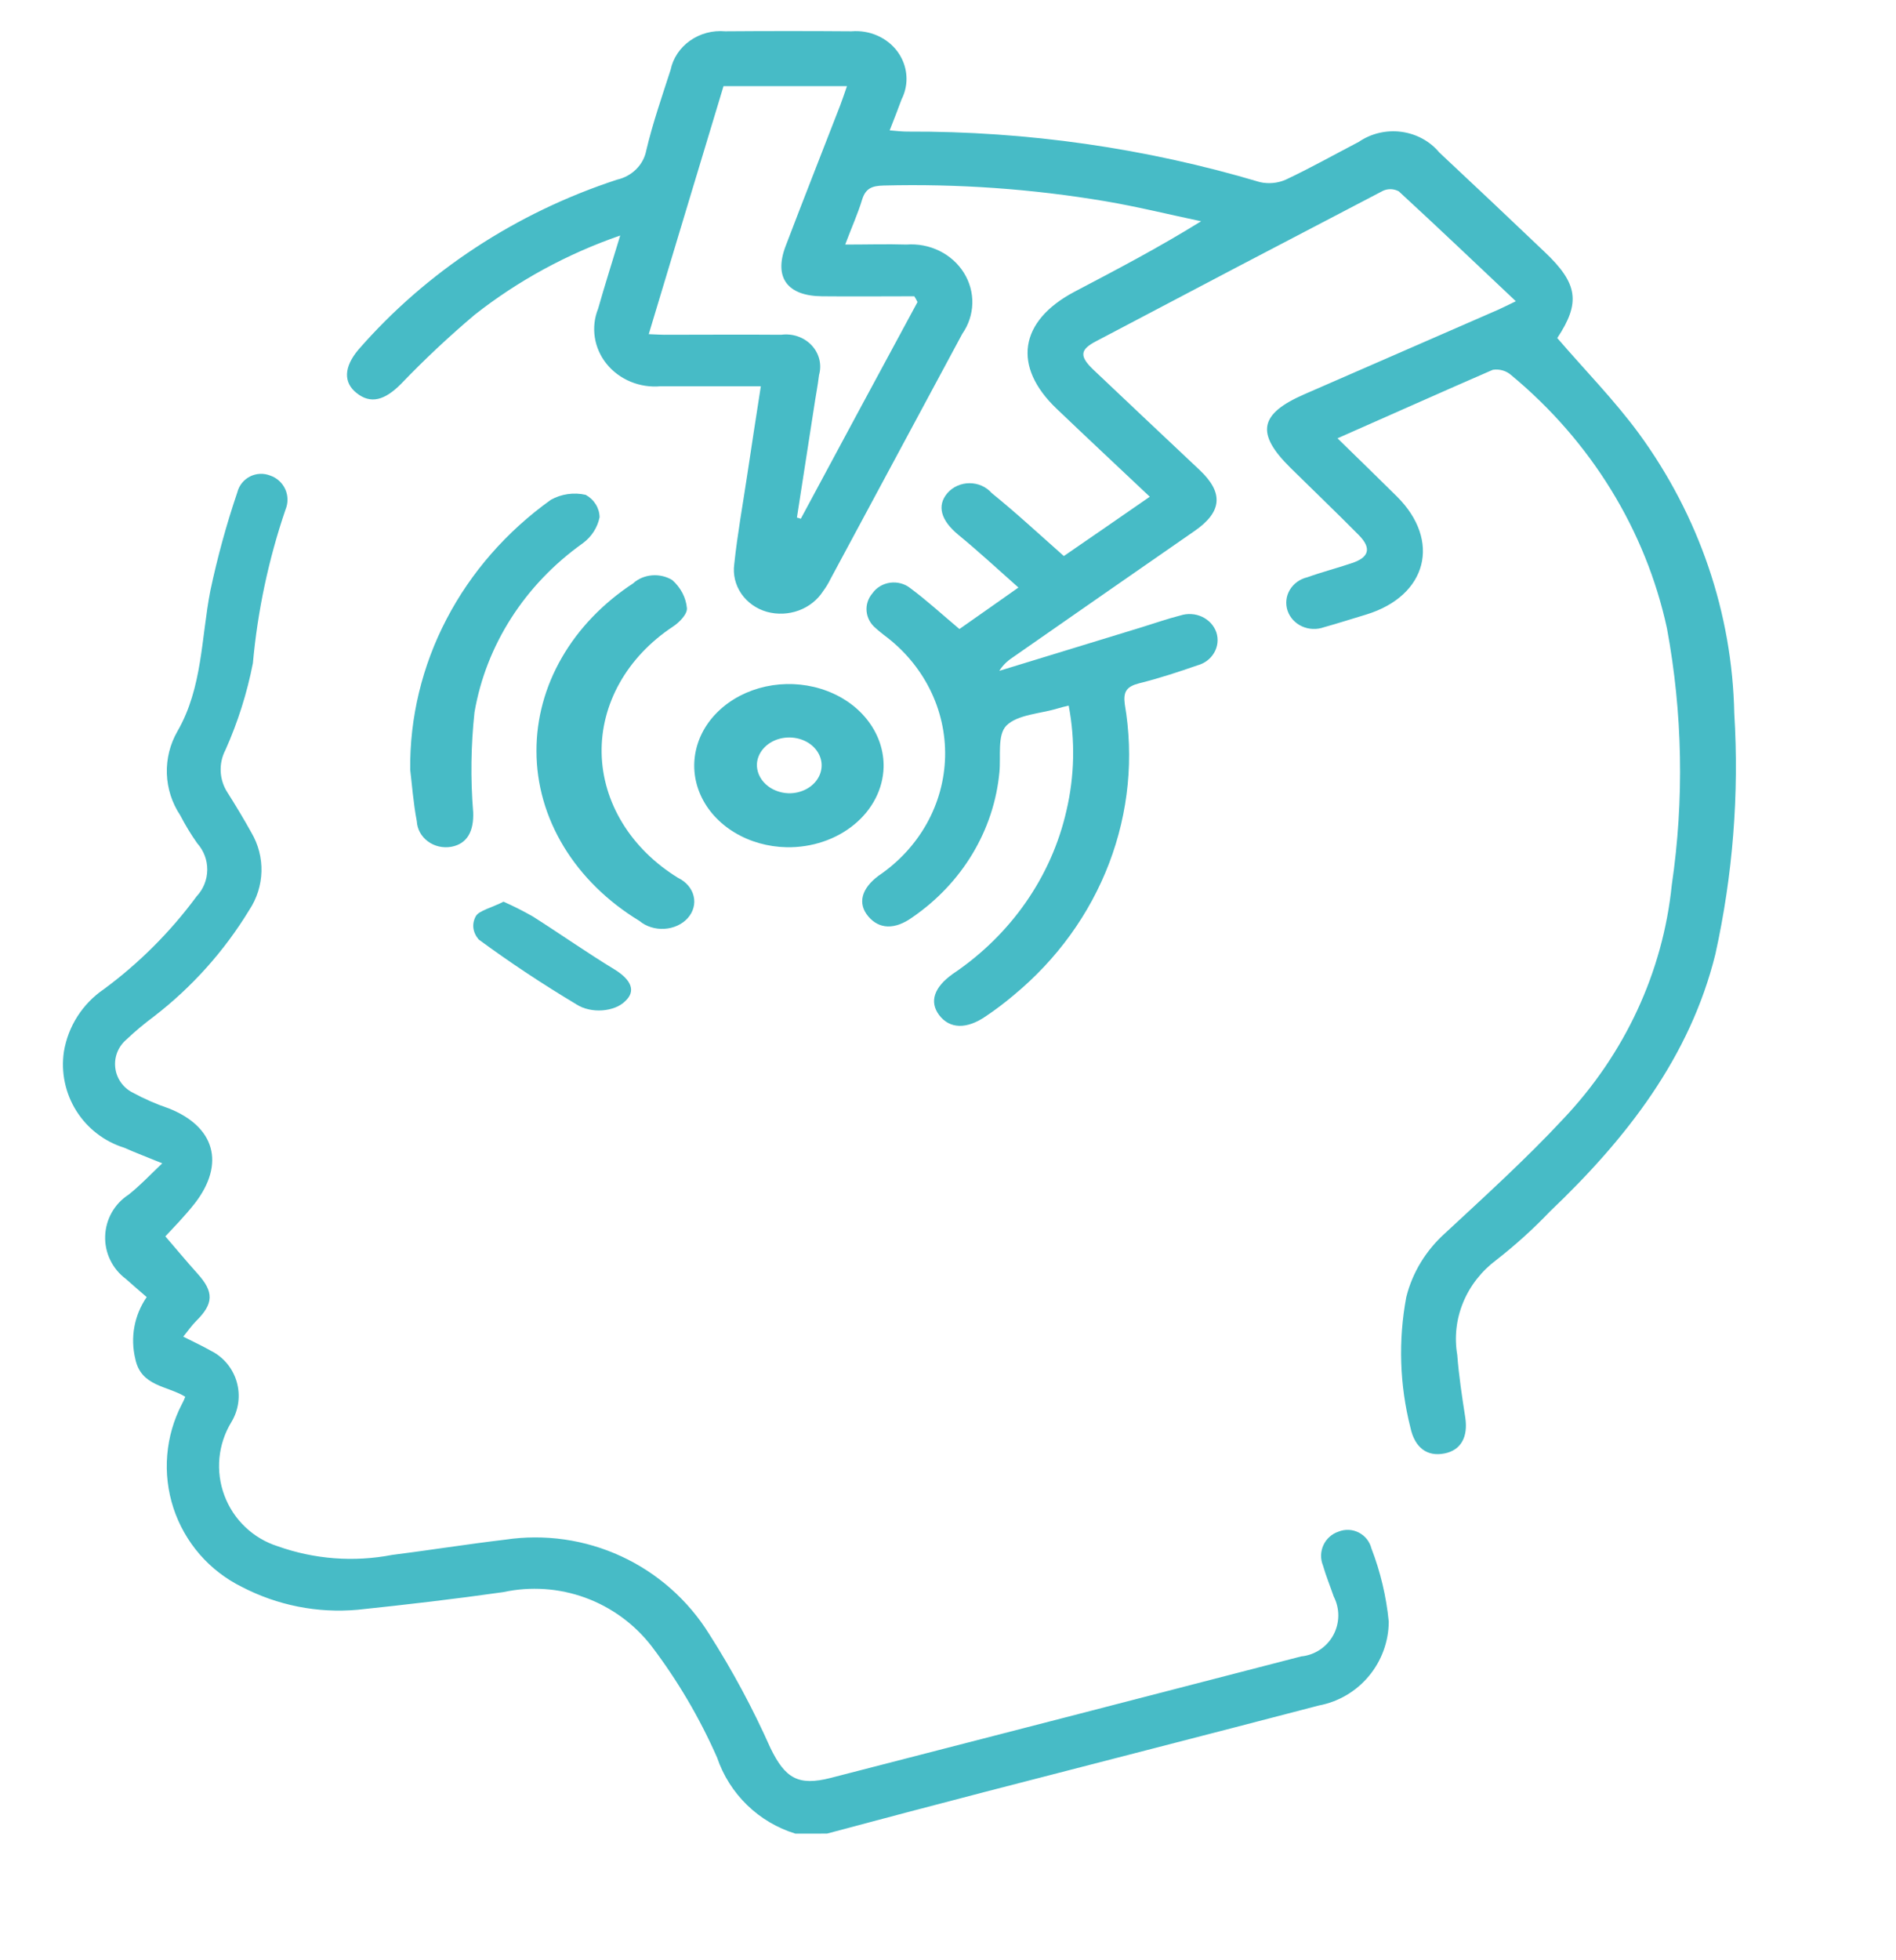 <svg width="60" height="62" viewBox="0 0 60 62" fill="none" xmlns="http://www.w3.org/2000/svg">
<path d="M25.173 57.996C24.599 57.821 24.075 57.511 23.644 57.093C23.213 56.675 22.887 56.161 22.694 55.592C22.143 54.341 21.448 53.159 20.622 52.07C20.082 51.37 19.354 50.838 18.524 50.534C17.693 50.231 16.794 50.169 15.93 50.356C14.399 50.574 12.855 50.754 11.313 50.915C10.048 51.028 8.778 50.776 7.651 50.19C7.143 49.939 6.69 49.59 6.318 49.161C5.947 48.733 5.665 48.235 5.488 47.696C5.312 47.157 5.245 46.588 5.292 46.023C5.338 45.458 5.497 44.908 5.759 44.405C5.799 44.332 5.833 44.256 5.863 44.178C5.299 43.827 4.463 43.855 4.283 42.985C4.201 42.651 4.19 42.304 4.252 41.966C4.314 41.628 4.447 41.308 4.642 41.025C4.415 40.826 4.188 40.637 3.98 40.448C3.771 40.292 3.602 40.088 3.488 39.852C3.374 39.617 3.319 39.357 3.328 39.096C3.336 38.834 3.408 38.579 3.536 38.351C3.665 38.123 3.846 37.93 4.066 37.788C4.416 37.513 4.728 37.182 5.135 36.794C4.651 36.595 4.293 36.463 3.933 36.302C3.304 36.106 2.766 35.693 2.416 35.136C2.065 34.578 1.926 33.914 2.022 33.263C2.088 32.864 2.235 32.483 2.453 32.143C2.671 31.803 2.956 31.511 3.29 31.284C4.409 30.458 5.397 29.468 6.223 28.349C6.436 28.123 6.555 27.825 6.559 27.515C6.562 27.204 6.449 26.904 6.242 26.673C6.042 26.39 5.862 26.094 5.703 25.786C5.442 25.395 5.296 24.939 5.28 24.468C5.265 23.998 5.382 23.533 5.617 23.126C6.412 21.744 6.365 20.173 6.658 18.677C6.881 17.626 7.165 16.589 7.51 15.572C7.537 15.464 7.587 15.364 7.656 15.278C7.725 15.192 7.812 15.121 7.91 15.071C8.009 15.021 8.117 14.992 8.227 14.987C8.338 14.982 8.448 15 8.55 15.041C8.656 15.077 8.752 15.134 8.834 15.208C8.916 15.283 8.982 15.374 9.028 15.475C9.073 15.577 9.097 15.686 9.098 15.797C9.099 15.908 9.077 16.018 9.034 16.121C8.498 17.693 8.152 19.323 8.003 20.977C7.818 21.922 7.526 22.844 7.133 23.723C7.024 23.933 6.972 24.168 6.984 24.404C6.996 24.64 7.07 24.869 7.199 25.067C7.464 25.484 7.719 25.91 7.956 26.336C8.175 26.708 8.286 27.135 8.274 27.567C8.262 27.999 8.129 28.419 7.89 28.779C7.1 30.078 6.077 31.221 4.872 32.149C4.564 32.377 4.271 32.623 3.992 32.887C3.867 32.995 3.769 33.133 3.709 33.287C3.649 33.442 3.628 33.609 3.648 33.773C3.667 33.938 3.727 34.095 3.822 34.231C3.917 34.367 4.044 34.478 4.191 34.553C4.558 34.753 4.941 34.921 5.336 35.055C6.802 35.632 7.133 36.806 6.169 38.056C5.857 38.453 5.497 38.822 5.232 39.104C5.545 39.463 5.894 39.889 6.254 40.287C6.774 40.864 6.764 41.233 6.206 41.783C6.074 41.915 5.96 42.076 5.799 42.276C6.13 42.446 6.405 42.569 6.67 42.721C6.868 42.819 7.043 42.957 7.184 43.127C7.325 43.297 7.43 43.494 7.491 43.706C7.552 43.918 7.569 44.14 7.54 44.359C7.511 44.578 7.437 44.789 7.323 44.977C7.112 45.322 6.983 45.71 6.944 46.113C6.906 46.515 6.959 46.92 7.101 47.299C7.242 47.677 7.467 48.019 7.76 48.297C8.052 48.576 8.404 48.784 8.789 48.906C9.948 49.318 11.195 49.413 12.403 49.181C13.595 49.03 14.787 48.84 15.989 48.697C17.238 48.511 18.514 48.694 19.66 49.224C20.807 49.754 21.773 50.608 22.441 51.68C23.177 52.832 23.825 54.038 24.381 55.287C24.845 56.243 25.261 56.496 26.283 56.234C31.251 54.956 36.215 53.675 41.176 52.39C41.387 52.37 41.59 52.297 41.768 52.18C41.945 52.063 42.091 51.904 42.193 51.717C42.294 51.53 42.349 51.321 42.351 51.109C42.354 50.896 42.304 50.686 42.207 50.497C42.093 50.165 41.961 49.844 41.866 49.513C41.824 49.41 41.804 49.301 41.806 49.19C41.809 49.08 41.834 48.971 41.88 48.871C41.926 48.77 41.992 48.681 42.075 48.607C42.157 48.533 42.253 48.478 42.358 48.443C42.461 48.402 42.571 48.383 42.682 48.388C42.792 48.393 42.9 48.421 42.999 48.472C43.097 48.522 43.184 48.593 43.253 48.679C43.322 48.766 43.372 48.866 43.399 48.973C43.686 49.718 43.871 50.498 43.948 51.292C43.944 51.923 43.72 52.532 43.316 53.015C42.913 53.499 42.353 53.827 41.734 53.943C38.224 54.861 34.704 55.76 31.194 56.669C29.52 57.104 27.845 57.546 26.171 57.994C25.835 57.996 25.504 57.996 25.173 57.996Z" fill="#47BBC6"/>
<path d="M42.326 13.863C42.985 14.505 43.594 15.098 44.204 15.701C45.614 17.1 45.168 18.842 43.239 19.436C42.793 19.569 42.346 19.714 41.9 19.838C41.788 19.878 41.668 19.897 41.548 19.892C41.428 19.888 41.31 19.86 41.202 19.811C41.094 19.762 40.998 19.692 40.919 19.607C40.84 19.521 40.781 19.421 40.745 19.313C40.709 19.205 40.697 19.091 40.709 18.978C40.721 18.865 40.758 18.756 40.817 18.657C40.876 18.558 40.955 18.472 41.051 18.403C41.146 18.334 41.256 18.285 41.372 18.258C41.829 18.094 42.305 17.971 42.762 17.817C43.331 17.635 43.412 17.339 42.996 16.92C42.285 16.202 41.555 15.503 40.836 14.795C39.73 13.703 39.852 13.09 41.282 12.468C43.322 11.577 45.372 10.687 47.411 9.796C47.584 9.719 47.747 9.633 47.97 9.528C46.712 8.341 45.504 7.191 44.266 6.052C44.191 6.011 44.106 5.988 44.02 5.984C43.933 5.981 43.847 5.998 43.769 6.033C40.735 7.613 37.708 9.2 34.688 10.792C34.169 11.06 34.16 11.271 34.596 11.689C35.712 12.749 36.842 13.809 37.966 14.869C38.727 15.587 38.676 16.191 37.803 16.794C35.876 18.134 33.947 19.466 32.029 20.806C31.864 20.915 31.726 21.055 31.623 21.218L36.129 19.839C36.535 19.715 36.941 19.571 37.356 19.466C37.468 19.43 37.587 19.415 37.705 19.423C37.823 19.43 37.938 19.46 38.044 19.51C38.149 19.56 38.243 19.629 38.321 19.713C38.398 19.798 38.456 19.896 38.493 20.002C38.527 20.108 38.539 20.22 38.527 20.33C38.515 20.44 38.48 20.547 38.423 20.644C38.367 20.742 38.291 20.827 38.199 20.896C38.107 20.965 38.001 21.016 37.888 21.046C37.283 21.256 36.67 21.458 36.051 21.611C35.645 21.716 35.544 21.879 35.594 22.271C35.884 23.96 35.714 25.691 35.1 27.301C34.486 28.911 33.447 30.347 32.083 31.473C31.805 31.709 31.514 31.93 31.21 32.134C30.591 32.565 30.053 32.545 29.719 32.105C29.404 31.684 29.556 31.225 30.155 30.801C31.994 29.564 33.276 27.723 33.748 25.64C34.005 24.547 34.029 23.418 33.819 22.317C33.666 22.355 33.575 22.374 33.483 22.404C32.925 22.576 32.205 22.595 31.849 22.949C31.555 23.246 31.677 23.916 31.627 24.424C31.542 25.329 31.253 26.207 30.778 26.999C30.304 27.79 29.655 28.476 28.877 29.011C28.318 29.413 27.822 29.394 27.476 28.983C27.13 28.571 27.263 28.101 27.801 27.699C28.438 27.269 28.96 26.705 29.326 26.052C29.692 25.398 29.891 24.673 29.908 23.934C29.925 23.195 29.759 22.462 29.423 21.794C29.087 21.126 28.591 20.541 27.974 20.086C27.882 20.01 27.791 19.943 27.71 19.866C27.546 19.731 27.443 19.54 27.424 19.335C27.405 19.129 27.471 18.925 27.609 18.765C27.672 18.675 27.755 18.599 27.851 18.541C27.948 18.483 28.056 18.446 28.169 18.43C28.282 18.415 28.397 18.422 28.507 18.452C28.617 18.481 28.719 18.532 28.806 18.602C29.325 18.985 29.801 19.425 30.362 19.895C30.92 19.502 31.529 19.079 32.229 18.583C31.559 17.989 30.96 17.434 30.328 16.916C29.78 16.466 29.637 15.997 29.982 15.595C30.068 15.497 30.174 15.419 30.296 15.365C30.417 15.311 30.549 15.283 30.683 15.283C30.817 15.283 30.949 15.311 31.07 15.365C31.191 15.419 31.298 15.497 31.383 15.595C32.154 16.217 32.874 16.887 33.666 17.587C34.519 17.003 35.432 16.37 36.386 15.711C35.381 14.763 34.408 13.854 33.444 12.934C32.033 11.594 32.246 10.157 34.002 9.228C35.331 8.53 36.67 7.83 38.01 6.998C37.005 6.787 36.001 6.538 34.986 6.366C32.669 5.975 30.317 5.808 27.964 5.868C27.599 5.877 27.396 5.954 27.284 6.308C27.152 6.748 26.959 7.17 26.747 7.735C27.447 7.735 28.066 7.716 28.685 7.735C29.046 7.708 29.407 7.777 29.729 7.935C30.05 8.093 30.318 8.333 30.502 8.627C30.686 8.922 30.779 9.259 30.77 9.6C30.761 9.942 30.65 10.275 30.451 10.56L26.28 18.316C26.215 18.45 26.137 18.578 26.047 18.699C25.868 18.977 25.597 19.191 25.276 19.309C24.955 19.427 24.602 19.442 24.271 19.352C23.938 19.258 23.651 19.055 23.461 18.78C23.271 18.504 23.191 18.174 23.235 17.848C23.336 16.891 23.509 15.943 23.651 14.995C23.783 14.104 23.925 13.201 24.077 12.217H20.905C20.58 12.246 20.253 12.196 19.954 12.072C19.655 11.948 19.394 11.754 19.196 11.509C18.998 11.264 18.87 10.975 18.823 10.67C18.776 10.365 18.811 10.054 18.927 9.766C19.14 9.019 19.373 8.282 19.627 7.449C17.95 8.029 16.391 8.878 15.02 9.957C14.206 10.645 13.43 11.372 12.697 12.136C12.178 12.663 11.732 12.788 11.287 12.433C10.861 12.098 10.881 11.609 11.338 11.064C13.49 8.593 16.324 6.73 19.526 5.683C19.758 5.63 19.969 5.516 20.133 5.352C20.297 5.189 20.407 4.985 20.45 4.764C20.653 3.902 20.947 3.06 21.222 2.207C21.299 1.838 21.518 1.51 21.838 1.285C22.157 1.06 22.553 0.955 22.95 0.99C24.279 0.98 25.618 0.98 26.947 0.99C27.228 0.967 27.511 1.014 27.767 1.127C28.022 1.24 28.242 1.414 28.403 1.633C28.563 1.852 28.66 2.108 28.682 2.373C28.705 2.639 28.652 2.905 28.53 3.145C28.419 3.452 28.297 3.758 28.154 4.124C28.377 4.142 28.54 4.162 28.712 4.162C32.498 4.146 36.264 4.685 39.874 5.761C40.146 5.822 40.432 5.795 40.686 5.684C41.478 5.311 42.228 4.889 43 4.487C43.388 4.221 43.87 4.107 44.345 4.169C44.82 4.232 45.251 4.466 45.547 4.822C46.663 5.866 47.773 6.913 48.875 7.963C49.94 8.968 50.022 9.572 49.281 10.692C50.154 11.707 51.088 12.655 51.869 13.718C53.771 16.324 54.819 19.401 54.882 22.566C55.039 25.117 54.837 27.677 54.284 30.179C53.482 33.425 51.483 36.001 49.048 38.318C48.524 38.867 47.958 39.379 47.354 39.85C46.883 40.202 46.519 40.666 46.302 41.195C46.084 41.724 46.02 42.297 46.116 42.857C46.166 43.517 46.268 44.179 46.37 44.839C46.461 45.443 46.237 45.864 45.72 45.969C45.162 46.084 44.77 45.787 44.634 45.154C44.291 43.801 44.246 42.397 44.502 41.027C44.695 40.25 45.126 39.544 45.74 38.996C47.008 37.818 48.297 36.651 49.474 35.386C51.422 33.33 52.624 30.74 52.904 27.994C53.3 25.296 53.249 22.556 52.752 19.873C52.078 16.77 50.349 13.959 47.827 11.868C47.75 11.799 47.657 11.746 47.554 11.717C47.452 11.687 47.344 11.68 47.239 11.697C45.603 12.407 44 13.126 42.326 13.863ZM20.53 10.569C20.794 10.579 20.906 10.588 21.018 10.588C22.256 10.588 23.483 10.578 24.722 10.588C24.899 10.564 25.079 10.582 25.247 10.64C25.415 10.698 25.565 10.794 25.683 10.92C25.802 11.046 25.886 11.198 25.927 11.363C25.968 11.527 25.965 11.698 25.919 11.861C25.878 12.206 25.808 12.551 25.757 12.905C25.574 14.063 25.401 15.222 25.219 16.371C25.261 16.379 25.302 16.392 25.341 16.409C26.569 14.12 27.797 11.843 29.035 9.553C29.005 9.49 28.971 9.43 28.933 9.371C27.959 9.371 26.985 9.381 26.012 9.371C24.916 9.361 24.489 8.778 24.855 7.801C25.423 6.307 26.012 4.822 26.59 3.329C26.66 3.147 26.722 2.955 26.803 2.725H22.896C22.113 5.321 21.332 7.896 20.53 10.569Z" fill="#47BBC6"/>
<path d="M16.977 23.756C16.974 22.732 17.248 21.721 17.779 20.801C18.309 19.881 19.082 19.077 20.037 18.45C20.192 18.306 20.406 18.216 20.636 18.197C20.865 18.179 21.095 18.234 21.28 18.351C21.545 18.591 21.706 18.9 21.737 19.228C21.76 19.417 21.502 19.685 21.292 19.821C20.576 20.295 20 20.904 19.61 21.599C19.219 22.294 19.023 23.057 19.039 23.827C19.055 24.597 19.282 25.354 19.701 26.037C20.12 26.721 20.721 27.312 21.455 27.764C21.582 27.825 21.691 27.908 21.776 28.007C21.862 28.107 21.921 28.221 21.95 28.341C21.98 28.462 21.978 28.586 21.946 28.706C21.914 28.827 21.852 28.939 21.764 29.038C21.677 29.136 21.565 29.217 21.438 29.275C21.31 29.334 21.169 29.369 21.024 29.377C20.88 29.386 20.735 29.368 20.599 29.325C20.463 29.282 20.339 29.215 20.236 29.128C19.229 28.517 18.407 27.711 17.84 26.777C17.273 25.843 16.977 24.807 16.977 23.756Z" fill="#47BBC6"/>
<path d="M12.981 24.346C12.964 22.696 13.357 21.066 14.13 19.584C14.902 18.102 16.033 16.809 17.432 15.808C17.763 15.623 18.158 15.566 18.534 15.651C18.666 15.723 18.776 15.827 18.853 15.951C18.93 16.075 18.972 16.215 18.974 16.359C18.909 16.687 18.718 16.981 18.438 17.186C16.608 18.488 15.383 20.401 15.016 22.526C14.902 23.579 14.888 24.639 14.974 25.694C14.995 26.28 14.795 26.687 14.281 26.783C14.152 26.805 14.019 26.802 13.891 26.773C13.763 26.743 13.643 26.688 13.54 26.612C13.437 26.535 13.352 26.439 13.292 26.33C13.231 26.22 13.197 26.099 13.19 25.976C13.076 25.378 13.034 24.769 12.981 24.346Z" fill="#47BBC6"/>
<path d="M24.893 26.797C24.3 26.785 23.726 26.622 23.241 26.328C22.757 26.035 22.384 25.624 22.171 25.148C21.957 24.672 21.912 24.153 22.041 23.655C22.169 23.157 22.467 22.703 22.895 22.351C23.323 21.998 23.863 21.763 24.446 21.674C25.03 21.586 25.63 21.648 26.172 21.854C26.715 22.059 27.174 22.398 27.492 22.829C27.811 23.259 27.974 23.761 27.962 24.271C27.942 24.956 27.608 25.606 27.032 26.079C26.457 26.553 25.688 26.811 24.893 26.797ZM24.95 25.09C25.151 25.095 25.35 25.048 25.521 24.956C25.691 24.864 25.827 24.73 25.91 24.572C25.993 24.413 26.02 24.238 25.988 24.066C25.955 23.895 25.865 23.735 25.728 23.608C25.591 23.48 25.413 23.391 25.217 23.35C25.021 23.309 24.816 23.319 24.626 23.378C24.437 23.437 24.272 23.544 24.152 23.683C24.032 23.823 23.963 23.99 23.953 24.163C23.944 24.399 24.044 24.629 24.23 24.802C24.416 24.976 24.674 25.079 24.948 25.09H24.95Z" fill="#47BBC6"/>
<path d="M15.934 28.519C16.256 28.662 16.564 28.818 16.858 28.985C17.737 29.542 18.569 30.13 19.46 30.67C19.973 30.991 20.135 31.344 19.785 31.665C19.705 31.746 19.598 31.814 19.473 31.864C19.347 31.914 19.206 31.946 19.06 31.956C18.913 31.967 18.765 31.956 18.626 31.924C18.486 31.893 18.36 31.842 18.255 31.775C17.165 31.123 16.127 30.435 15.147 29.714C15.052 29.601 14.995 29.476 14.98 29.348C14.966 29.219 14.994 29.09 15.062 28.97C15.163 28.801 15.585 28.699 15.934 28.519Z" fill="#47BBC6"/>
</svg>
